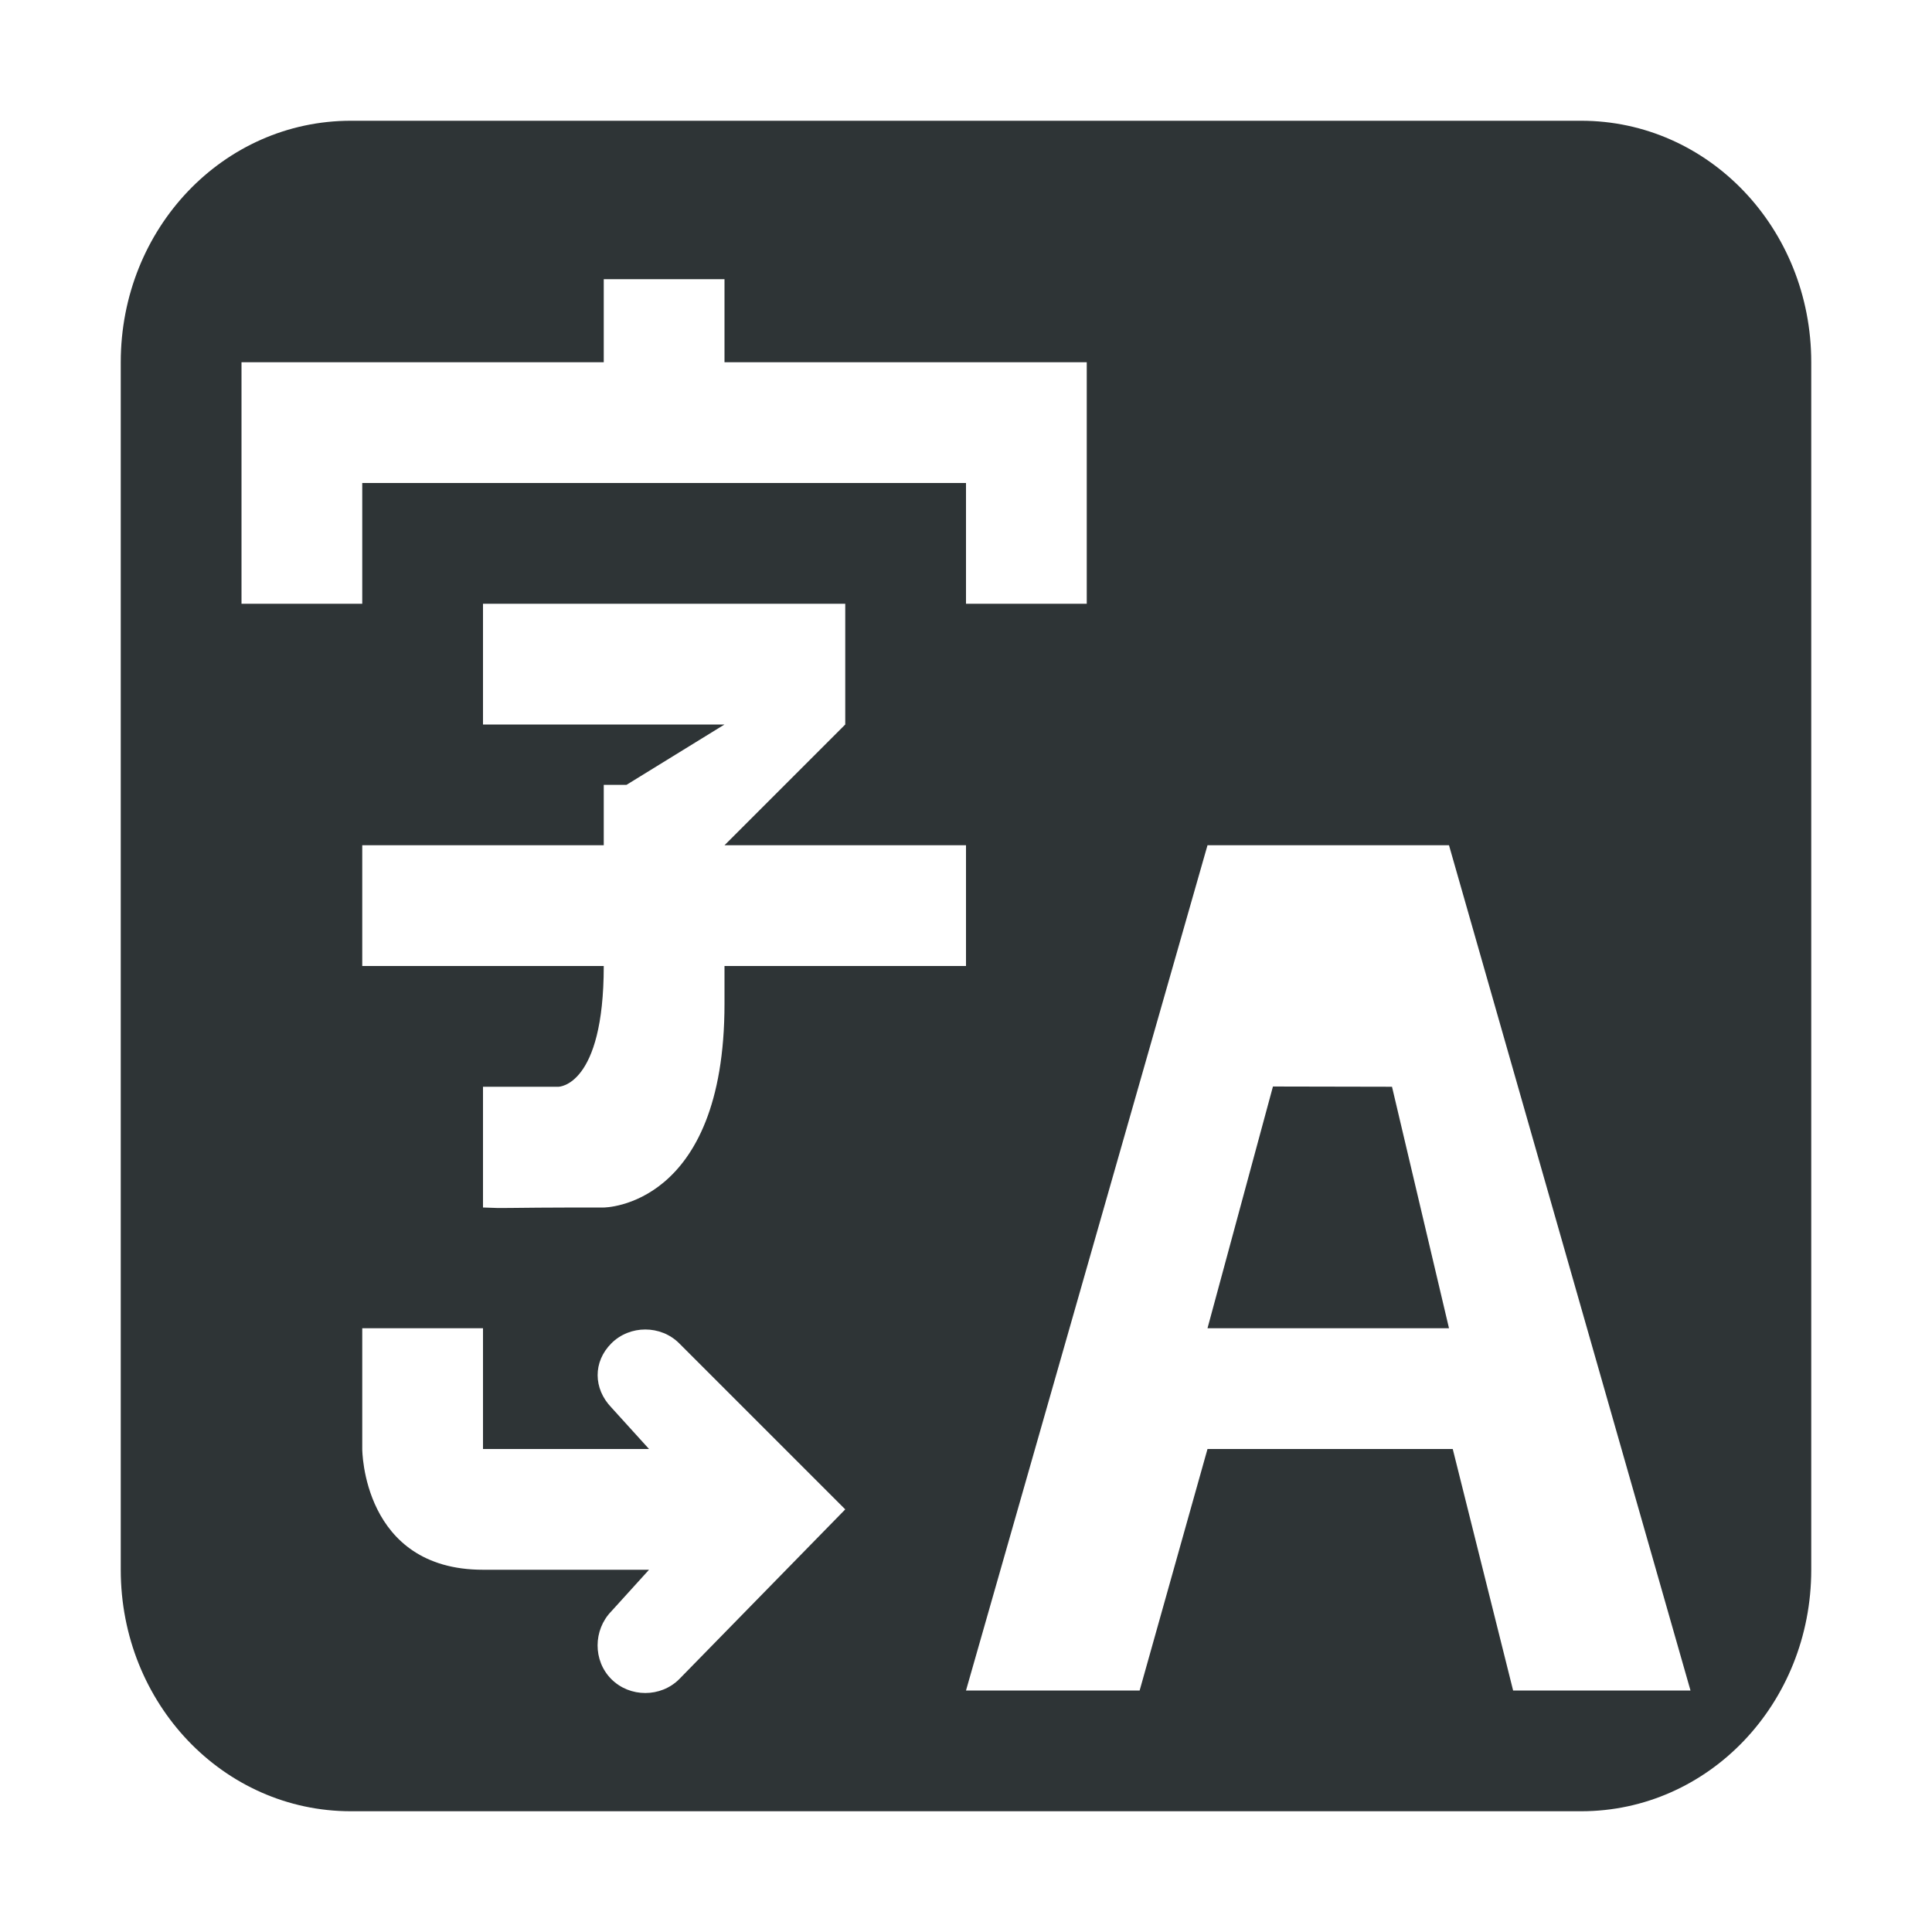 <?xml version="1.0" encoding="UTF-8" standalone="no"?>
<svg xmlns:inkscape="http://www.inkscape.org/namespaces/inkscape" xmlns:rdf="http://www.w3.org/1999/02/22-rdf-syntax-ns#" xmlns="http://www.w3.org/2000/svg" sodipodi:docname="gtranslator.svg" height="16px" width="16px" version="1.1" xmlns:cc="http://creativecommons.org/ns#" xmlns:dc="http://purl.org/dc/elements/1.1/" inkscape:version="0.48.3.1 r9886" xmlns:sodipodi="http://sodipodi.sourceforge.net/DTD/sodipodi-0.dtd">
<sodipodi:namedview bordercolor="#666666" inkscape:pageshadow="2" inkscape:window-y="-2" pagecolor="#ffffff" inkscape:window-height="741" inkscape:grid-bbox="true" inkscape:window-maximized="1" inkscape:zoom="45.254834" inkscape:window-x="0" showgrid="true" borderopacity="1.0" inkscape:current-layer="layer1" inkscape:cx="7.6062959" inkscape:cy="6.1576942" inkscape:showpageshadow="false" inkscape:window-width="1366" showborder="true" inkscape:pageopacity="0.0" inkscape:document-units="px">
<inkscape:grid enabled="true" visible="true" snapvisiblegridlinesonly="true" type="xygrid" empspacing="5"/>
</sodipodi:namedview>
<g inkscape:label="Layer 1" inkscape:groupmode="layer">
<path d="m2.906 1c-1.057 0-1.906 0.892-1.906 2v10c0 1.108 0.85 2 1.906 2h10.188c1.056 0 1.906-0.892 1.906-2v-10c0-1.108-0.85-2-1.906-2zm2.094 1.312h1v0.688h3v2h-1v-1h-5v1h-1v-2h3zm-1 2.688h3v1l-1 1h2v1h-2v0.312c0 1.688-1 1.688-1 1.688-1 0-0.745 0.01-1 0v-1h0.625s0.375 0 0.375-1h-2v-1h2v-0.5h0.188l0.812-0.5h-2zm6 2h2l2 7h-1.469l-0.5-2h-2.031l-0.562 2h-1.438zm0.542 1.998-0.542 2.002h2l-0.472-2zm-7.542 2.002h1v1h0.219 1.156l-0.312-0.344c-0.15-0.156-0.153-0.378 0-0.531s0.409-0.153 0.562 0l1.375 1.375-1.375 1.406c-0.153 0.153-0.409 0.153-0.562 0-0.153-0.153-0.151-0.407 0-0.562l0.312-0.344h-1.125-0.25c-1 0-1-1-1-1z" sodipodi:nodetypes="sssssssssccccccccccccccccccccscccccccccccccccccccccccccccccccccscccccccscc" inkscape:connector-curvature="0" fill="#2e3436"/>
<rect height="16" width="16" y="10" x="-15" fill="none"/>
</g>
</svg>
